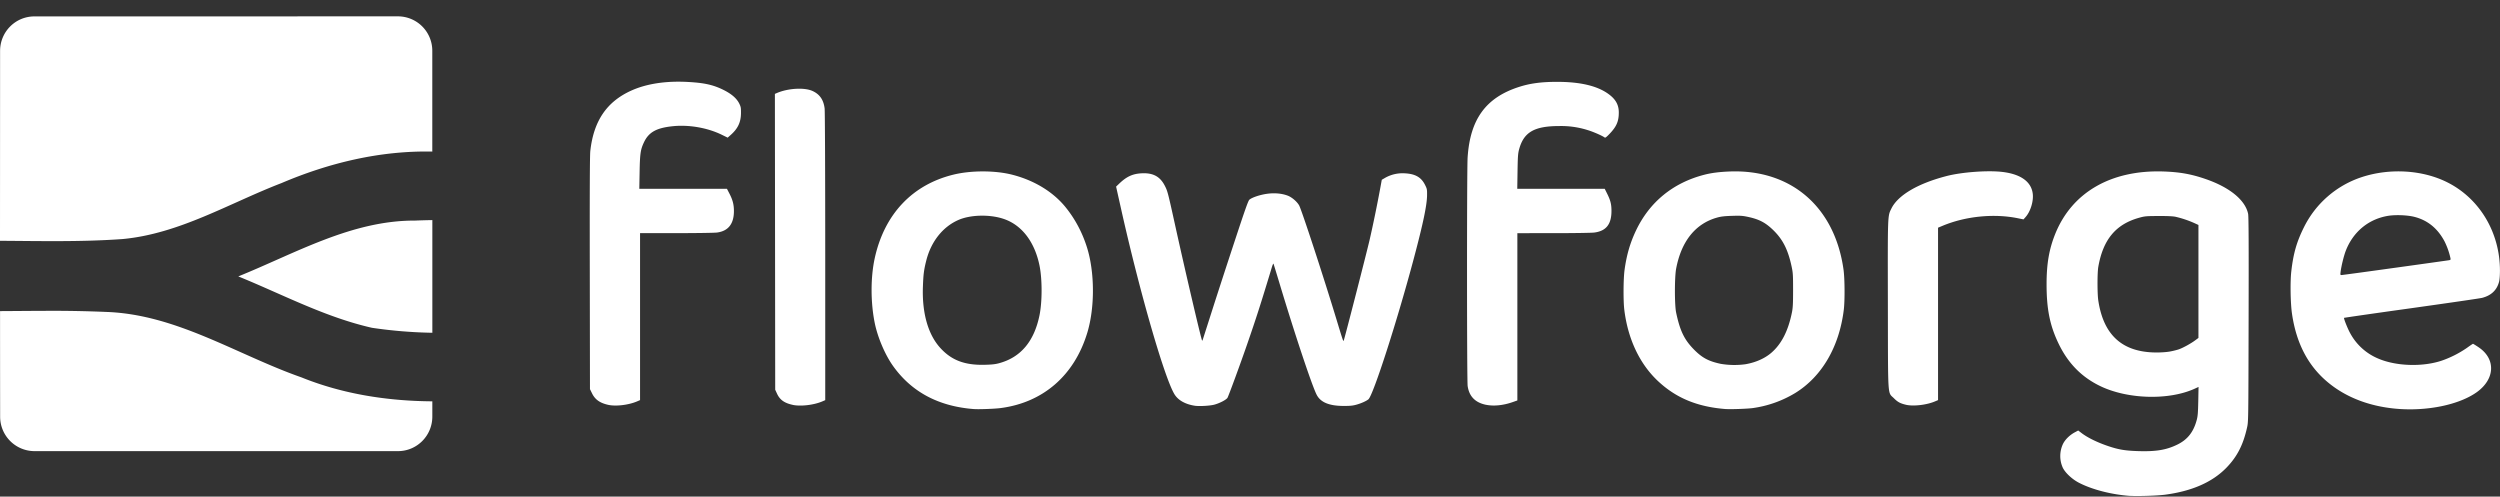 <svg fill="none" height="29" viewBox="0 0 146 29" width="146" xmlns="http://www.w3.org/2000/svg"><rect x="0" y="0" width="146" height="29" fill="#333333" stroke="none"/><path d="m124.414 28.962c-1.091-.075-2.239-.37-3.013-.774-.398-.208-.793-.58-.938-.882a1.659 1.659 0 0 1 .013-1.376c.126-.259.393-.522.694-.683l.197-.106.198.151c.356.271.917.545 1.554.76.606.205.993.27 1.766.293 1.029.031 1.629-.068 2.263-.377.599-.29.949-.73 1.139-1.433.062-.23.078-.42.092-1.108l.016-.83-.23.105c-1.516.689-3.935.617-5.535-.166-1.067-.52-1.848-1.316-2.395-2.44-.518-1.065-.715-2.027-.715-3.502 0-1.186.146-2.035.5-2.92.975-2.434 3.254-3.755 6.305-3.66.974.032 1.65.152 2.501.448 1.396.484 2.295 1.223 2.464 2.023.032.15.039 1.714.029 6.167-.013 5.927-.013 5.972-.09 6.314-.225 1.013-.581 1.707-1.203 2.346-.82.845-2.007 1.368-3.581 1.578-.429.058-1.609.097-2.031.068zm2.286-8.429c.174-.03.415-.089.536-.13.246-.083.718-.343.979-.539l.174-.13v-6.596l-.267-.122a6.03 6.03 0 0 0 -1.058-.353c-.149-.034-.464-.05-.998-.048-.731.003-.803.009-1.134.1-1.37.38-2.113 1.273-2.392 2.873-.06.343-.06 1.554-.001 1.952.302 2.033 1.407 3.031 3.369 3.045.279.002.607-.02.793-.053zm-69.82 3.357c-2.077-.158-3.657-1.005-4.742-2.54-.453-.643-.878-1.64-1.048-2.462-.25-1.208-.252-2.688-.004-3.816.564-2.562 2.191-4.285 4.596-4.874 1.032-.252 2.434-.25 3.429.004 1.289.329 2.392 1.001 3.12 1.9.558.69.977 1.479 1.25 2.35.455 1.453.462 3.518.015 4.986-.756 2.493-2.587 4.078-5.076 4.395-.343.044-1.262.077-1.543.056h.004zm1.453-2.675c1.275-.34 2.065-1.277 2.376-2.813.16-.79.16-2.097 0-2.886-.28-1.38-1.022-2.359-2.068-2.723-.81-.283-1.955-.26-2.668.052-.92.404-1.601 1.264-1.881 2.38-.135.533-.169.8-.194 1.517-.056 1.539.3 2.791 1.014 3.576.652.717 1.416 1.01 2.566.986.43-.009.632-.03.854-.089zm42.464 2.675c-1.672-.127-2.926-.647-3.992-1.655-1.06-1.005-1.738-2.45-1.946-4.146-.064-.524-.056-1.803.014-2.318.12-.878.32-1.568.661-2.292.796-1.683 2.174-2.807 4.011-3.278.405-.103.869-.163 1.453-.186 3.597-.145 6.164 2.07 6.667 5.754.07.514.078 1.794.013 2.318-.265 2.166-1.282 3.909-2.842 4.868a6.52 6.52 0 0 1 -2.497.88c-.311.04-1.272.074-1.542.053zm1.161-2.623c.585-.105 1.101-.335 1.478-.656.603-.516.996-1.286 1.215-2.376.053-.267.065-.507.065-1.296 0-.875-.007-1.004-.084-1.365-.213-1.002-.52-1.605-1.099-2.159-.442-.422-.805-.61-1.442-.747-.327-.07-.451-.078-.944-.062-.43.013-.639.037-.858.098-1.274.352-2.103 1.386-2.404 2.995-.093.505-.093 2.109.001 2.555.226 1.067.474 1.58 1.04 2.157.479.486.853.686 1.562.837a4.75 4.75 0 0 0 1.47.02zm37.979 2.603c-1.581-.142-2.949-.672-4.001-1.553-1.149-.961-1.833-2.273-2.084-3.998-.09-.622-.11-1.87-.039-2.482.12-1.043.312-1.71.736-2.563a5.78 5.78 0 0 1 3.391-2.935c1.644-.534 3.546-.415 4.99.312 1.889.951 3.069 2.935 3.067 5.153 0 .276-.02.535-.051.651-.13.492-.458.802-.992.94-.115.03-1.972.3-4.125.602-2.155.3-3.925.556-3.935.566-.031.03.213.64.361.904a3.3 3.3 0 0 0 1.597 1.458c1.042.462 2.613.518 3.753.134a6.102 6.102 0 0 0 1.459-.74c.184-.133.345-.241.359-.241s.161.09.326.201c1.016.68.967 1.859-.108 2.626-1.035.738-2.915 1.124-4.701.965zm-.1-8.227c1.66-.23 3.08-.43 3.154-.441.128-.02.133-.027.113-.137a4.242 4.242 0 0 0 -.342-.967c-.404-.76-.985-1.234-1.757-1.432-.417-.107-1.136-.133-1.572-.056-1.132.198-2.02.943-2.444 2.046-.112.291-.26.9-.3 1.234-.019.158-.014.173.054.173.041 0 1.434-.189 3.093-.42zm-70.074 8.05c-.525-.083-.928-.303-1.146-.625-.563-.83-2.043-5.942-3.135-10.82l-.302-1.35.187-.179c.43-.41.78-.57 1.302-.598.662-.034 1.072.182 1.347.71.17.327.183.378.609 2.31.59 2.682 1.53 6.699 1.577 6.747.01.009.025-.006.034-.034l.53-1.657c.281-.883.872-2.698 1.312-4.033.634-1.924.817-2.443.887-2.502.15-.128.598-.28 1.001-.34.451-.066.882-.03 1.235.103.24.09.535.341.665.564.141.242 1.428 4.171 2.195 6.701.357 1.178.388 1.268.411 1.205.068-.183 1.333-5.108 1.511-5.876.204-.886.448-2.074.63-3.065l.083-.454.208-.122a2.072 2.072 0 0 1 1.15-.255c.597.032.943.23 1.162.663.122.24.127.267.124.62-.006.575-.228 1.635-.761 3.643-.973 3.662-2.381 8.031-2.664 8.271-.118.099-.408.23-.68.307-.227.065-.376.08-.755.08-.864-.001-1.367-.212-1.594-.667-.282-.564-1.27-3.528-2.16-6.484-.182-.602-.34-1.12-.352-1.15-.011-.031-.05.046-.092.183-.667 2.205-.92 2.99-1.471 4.58-.41 1.181-1.04 2.893-1.122 3.055-.06.117-.468.33-.79.412-.261.066-.883.099-1.134.058h-.002zm-34.257-.053c-.478-.11-.755-.308-.932-.67l-.12-.244-.01-6.772c-.008-4.797.001-6.876.03-7.135.194-1.758.96-2.884 2.4-3.532.893-.4 2.015-.571 3.298-.501.955.052 1.47.166 2.058.454.487.239.793.503.946.815.09.185.1.244.097.554-.005.532-.18.902-.606 1.278l-.171.152-.336-.165c-.835-.411-1.919-.601-2.869-.503-.955.098-1.404.348-1.682.936-.203.43-.236.654-.256 1.742l-.018.976h5.118l.149.287c.189.366.259.639.259 1.014 0 .748-.331 1.168-.986 1.254-.147.02-1.218.035-2.381.036l-2.115.001v9.75l-.168.072c-.5.215-1.253.305-1.703.202zm10.783.002c-.478-.102-.747-.294-.911-.652l-.106-.23-.018-17.278.136-.058c.65-.274 1.597-.325 2.064-.11.418.192.64.511.704 1.015.02.159.035 3.624.036 8.652v8.387l-.167.072c-.497.214-1.267.305-1.738.204zm40.492-.002c-.628-.128-.983-.493-1.07-1.098-.047-.333-.049-12.612-.002-13.342.144-2.228 1.056-3.49 2.978-4.116.657-.215 1.324-.305 2.251-.304 1.37 0 2.367.24 3.021.727.404.3.579.622.579 1.064 0 .509-.129.812-.52 1.226-.18.191-.27.263-.3.238-.114-.095-.671-.34-.99-.435a5.14 5.14 0 0 0 -1.663-.239c-1.463.001-2.078.357-2.349 1.36-.065.242-.078.413-.092 1.292l-.016 1.013h5.108l.132.265c.2.4.258.62.262.993.009.803-.302 1.205-1 1.296-.147.02-1.218.036-2.382.036l-2.114.001v9.769l-.284.1c-.547.19-1.096.245-1.549.153zm24.534 0c-.344-.082-.487-.159-.708-.38-.377-.38-.344.137-.355-5.454-.01-5.36-.017-5.172.207-5.63.382-.778 1.554-1.466 3.232-1.898.895-.23 2.421-.34 3.267-.235 1.057.13 1.664.567 1.754 1.261.057.438-.129 1.048-.419 1.373l-.12.135-.345-.07c-1.396-.28-3.044-.114-4.383.445l-.263.11v10.069l-.169.072c-.485.21-1.272.302-1.701.201h.003zm-109.303-22.682c-1.112 0-2.007.9-2.007 2.02l-.005 11.084c2.386.015 4.774.07 7.154-.101 3.317-.305 6.237-2.096 9.294-3.272 2.78-1.183 5.767-1.9 8.798-1.837v-5.878a2.008 2.008 0 0 0 -2.008-2.019zm23.236 11.895c-.335.006-.671.015-1.007.029-3.702-.014-6.985 1.91-10.325 3.26 2.581 1.05 5.073 2.383 7.81 3.002a27.23 27.23 0 0 0 3.523.29v-6.58zm-22.625 5.3c-.874.002-1.748.012-2.62.016 0 2.052.002 4.104.005 6.157a2.01 2.01 0 0 0 2.007 2.02h21.226c1.112 0 2.007-.901 2.007-2.02v-.888c-2.609-.018-5.216-.418-7.646-1.4-3.76-1.319-7.269-3.662-11.35-3.819a73.033 73.033 0 0 0 -3.629-.066z" fill="#fff"/></svg>